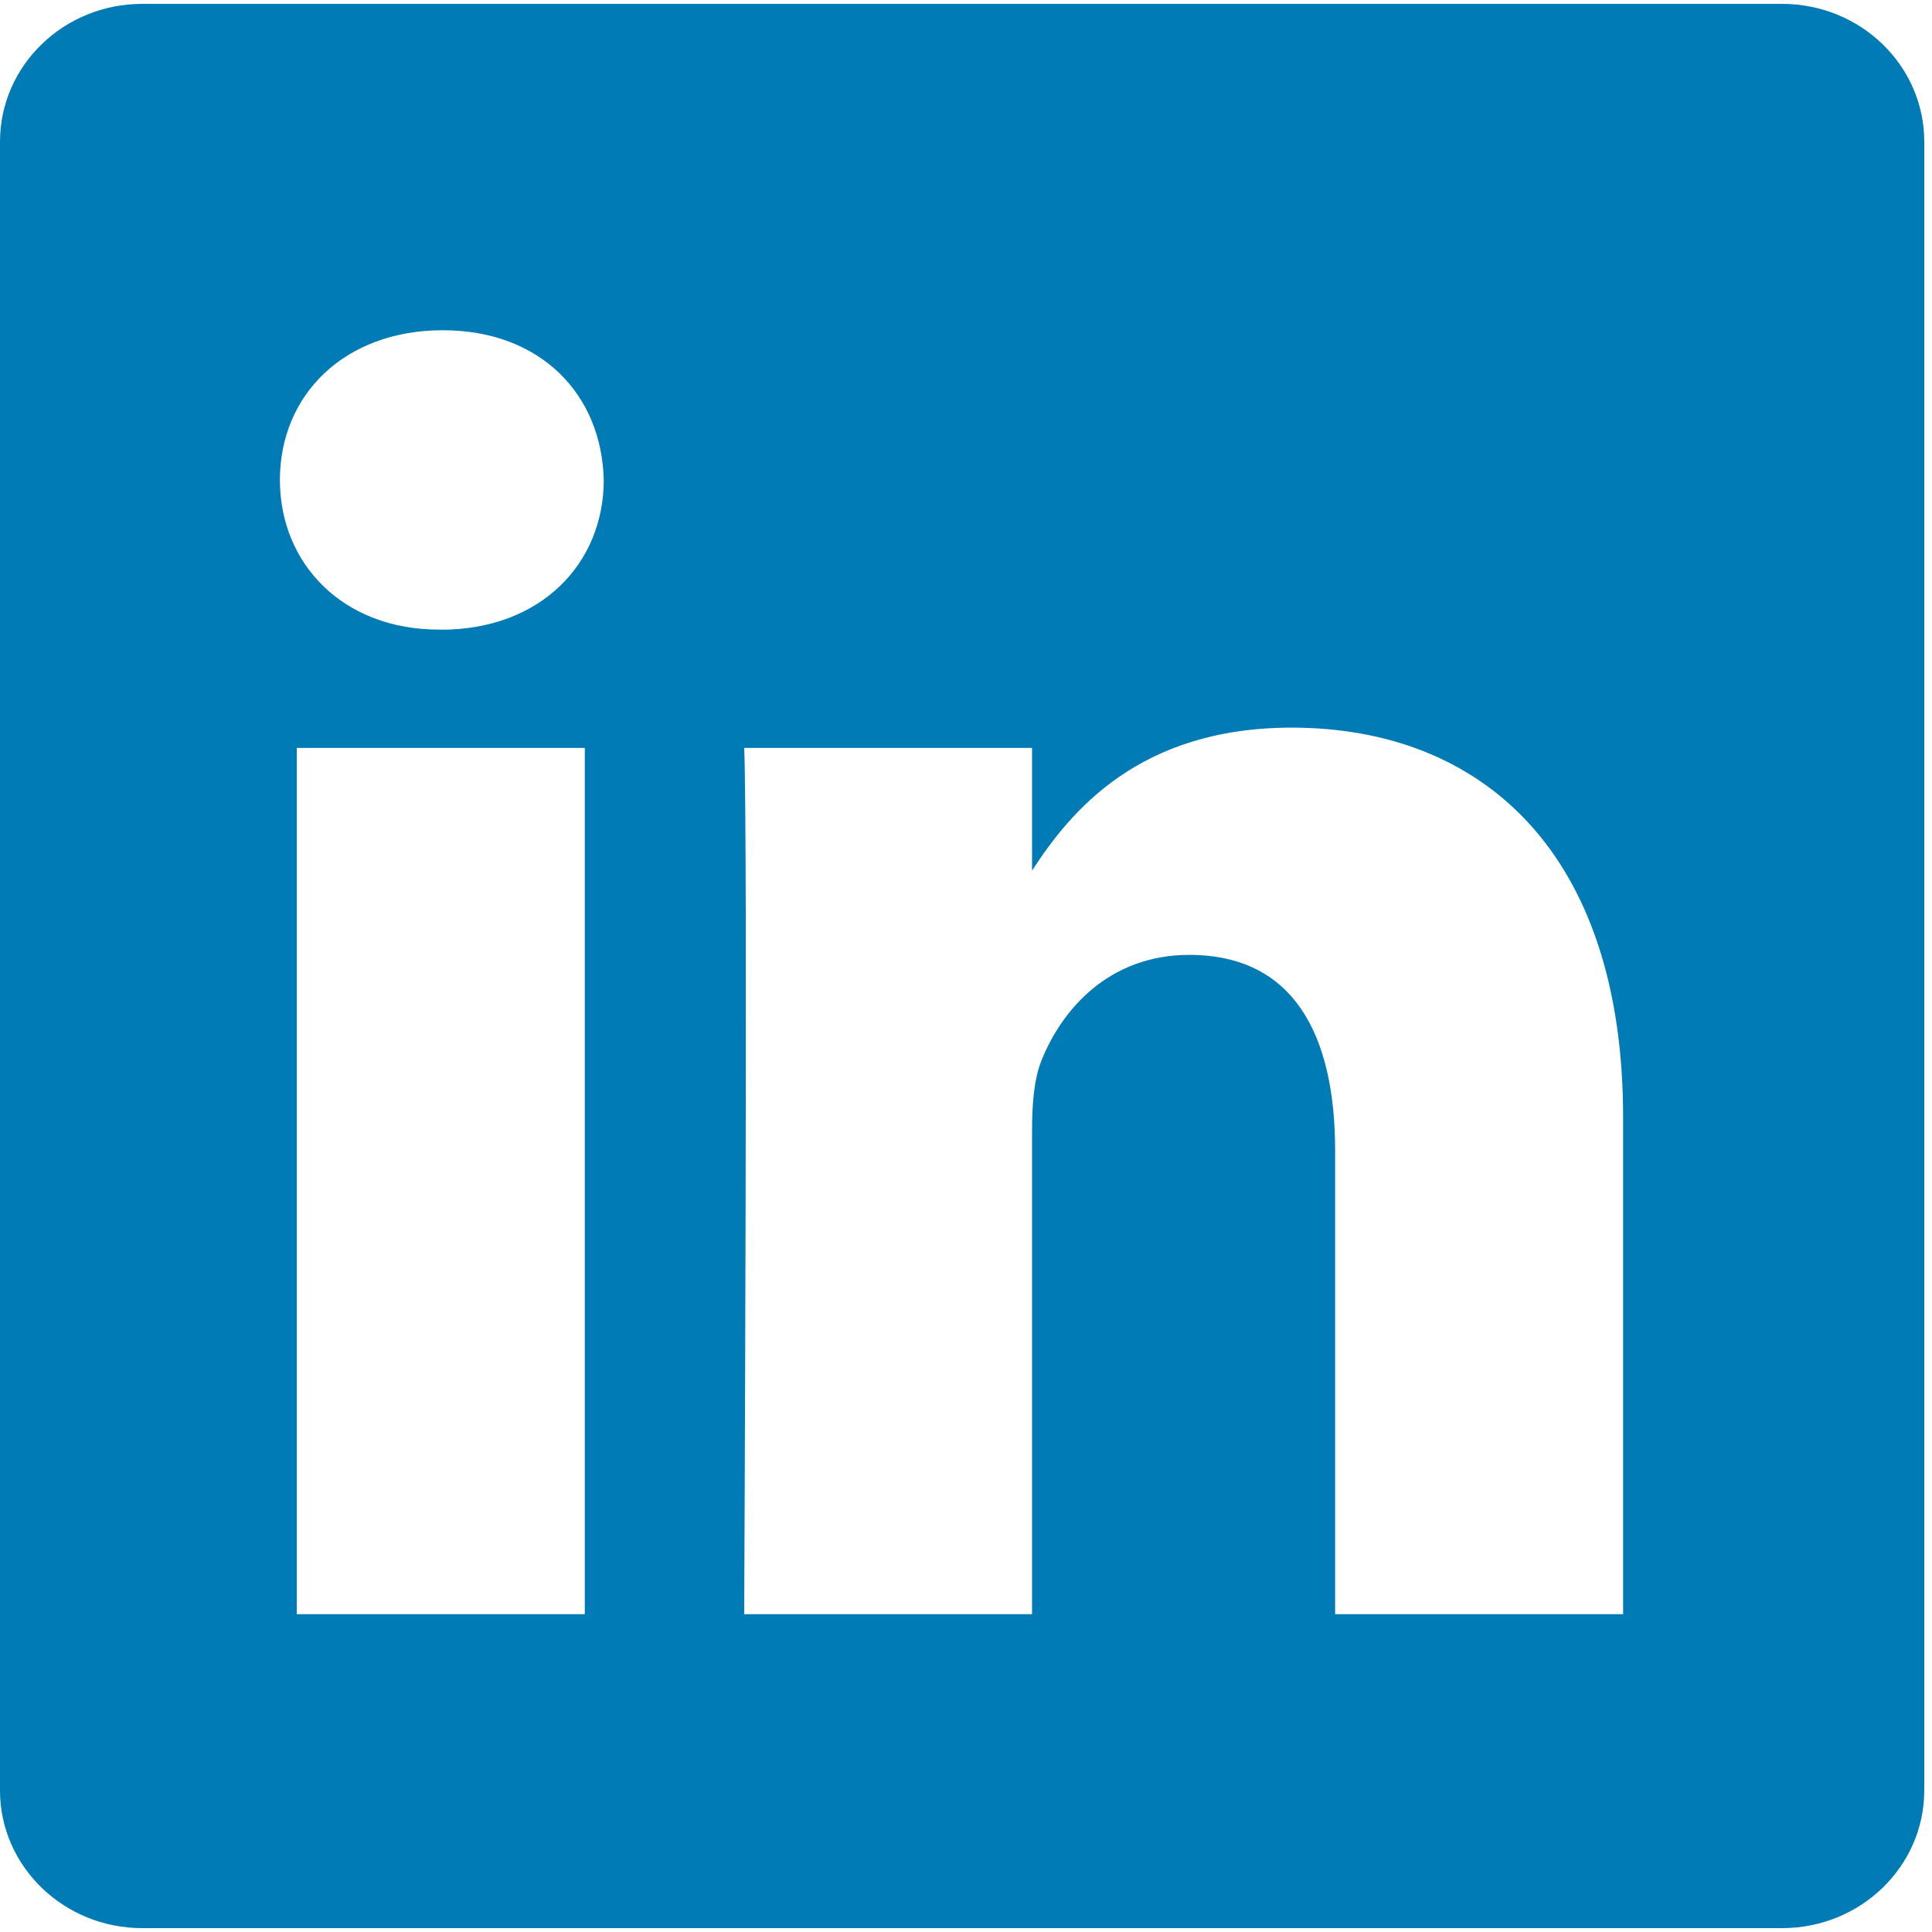 <svg width="16" height="16" viewBox="0 0 16 16" fill="none" xmlns="http://www.w3.org/2000/svg">
<g clip-path="url(#clip0_5015_7919)">
<path fill-rule="evenodd" clip-rule="evenodd" d="M1.178 0.032C0.528 0.032 0 0.543 0 1.174V14.827C0 15.457 0.528 15.968 1.178 15.968H14.758C15.409 15.968 15.936 15.457 15.936 14.827V1.174C15.936 0.543 15.409 0.032 14.758 0.032H1.178ZM4.843 6.194V13.368H2.458V6.194H4.843ZM5 3.975C5 4.664 4.482 5.215 3.651 5.215L3.651 5.214H3.635C2.835 5.214 2.318 4.664 2.318 3.975C2.318 3.271 2.851 2.735 3.667 2.735C4.482 2.735 4.984 3.271 5 3.975ZM8.547 13.368H6.163L6.163 13.369C6.163 13.369 6.194 6.867 6.163 6.194H8.547V7.21C8.864 6.721 9.432 6.026 10.697 6.026C12.265 6.026 13.442 7.051 13.442 9.255V13.368H11.057V9.531C11.057 8.566 10.712 7.908 9.849 7.908C9.19 7.908 8.798 8.352 8.626 8.78C8.563 8.933 8.547 9.148 8.547 9.362V13.368Z" fill="#007BB5"/>
</g>
<defs>
<clipPath id="clip0_5015_7919">
<rect width="15.936" height="16" fill="white"/>
</clipPath>
</defs>
</svg>
